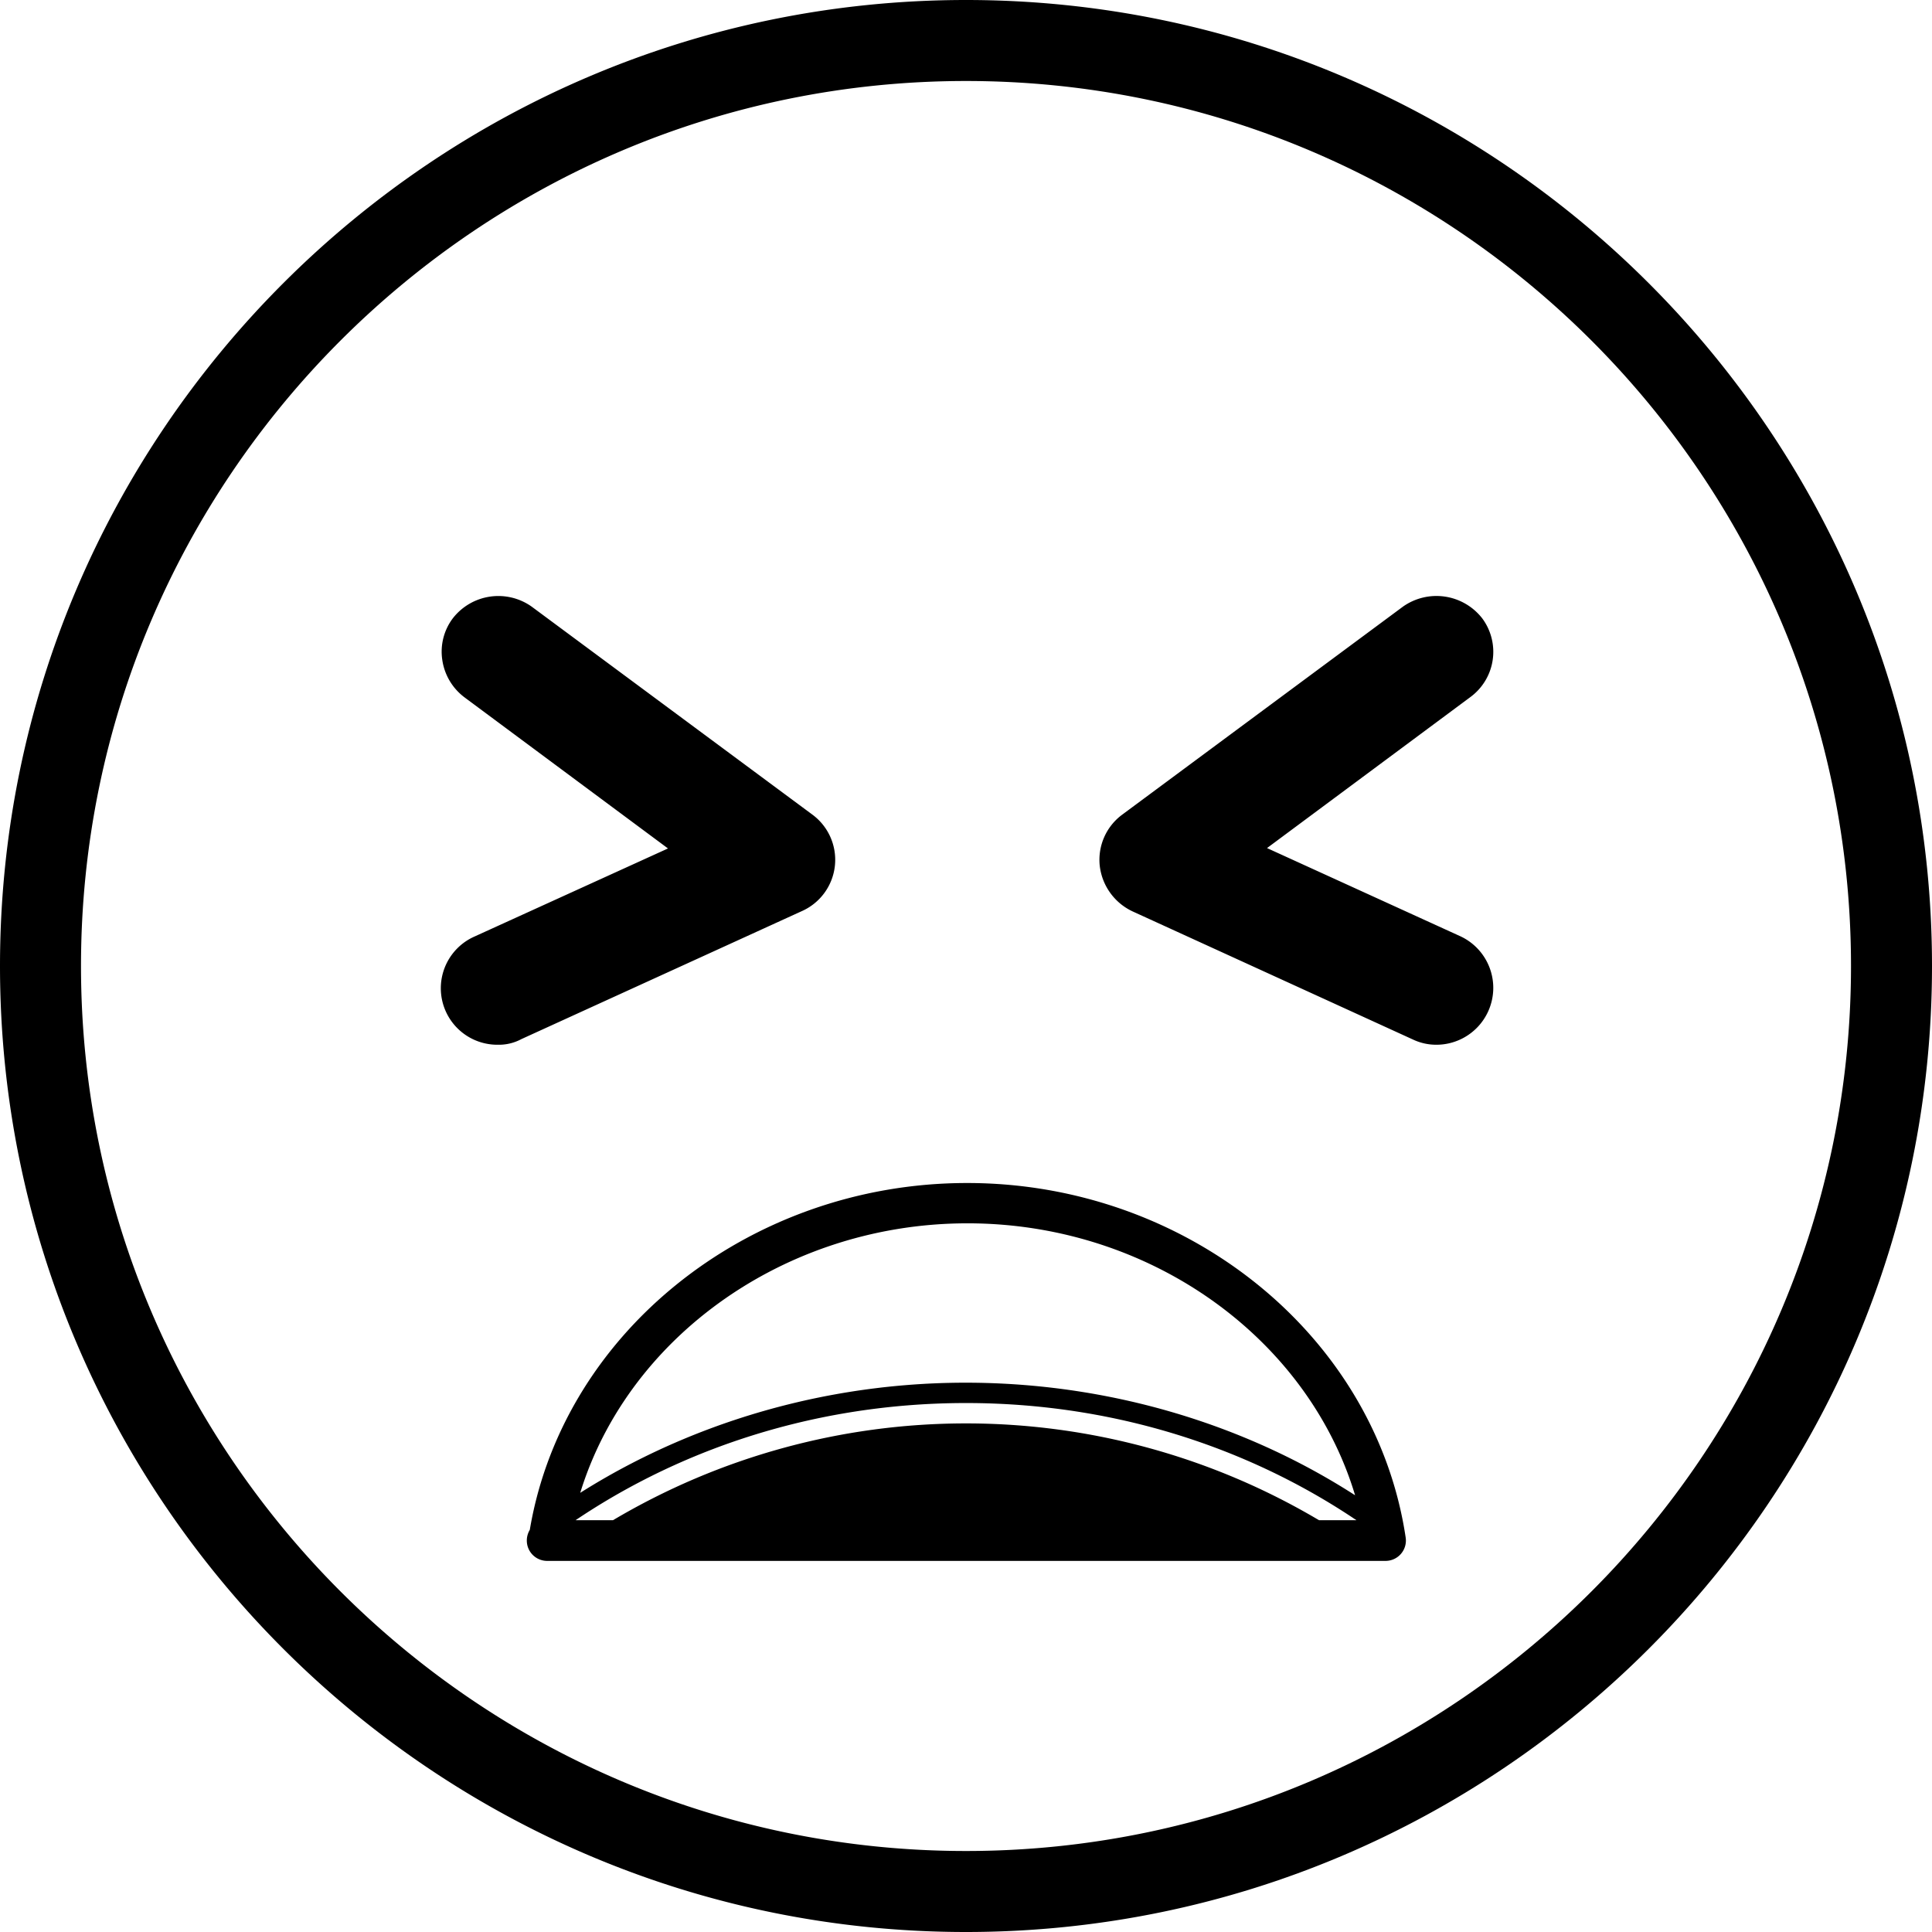 <svg id="Camada_1" data-name="Camada 1" xmlns="http://www.w3.org/2000/svg" viewBox="0 0 512.8 512.8">
  <path d="M256,512.4C114.6,512.4-.4,397.4-.4,256S114.6-.4,256-.4,512.4,114.6,512.4,256,397.4,512.4,256,512.4Zm0-491.3C126.5,21.1,21.1,126.5,21.1,256S126.5,490.9,256,490.9,490.9,385.5,490.9,256,385.5,21.1,256,21.1ZM367.4,413.9H145.2a5.5,5.5,0,0,1-4.1-1.9,5.2,5.2,0,0,1-1.2-4.3c7.9-53.6,58-94.1,116.4-94.1s108.4,40.5,116.4,94.1a5.4,5.4,0,0,1-5.3,6.2ZM151.7,403.1H361c-10-45.3-53.8-78.8-104.6-78.8S161.6,357.8,151.7,403.1Zm215.5,5.4C337.1,385.8,298.4,372,256,372s-81.1,13.8-111.2,36.5H367.2Zm0,5.4H144.8a5.4,5.4,0,0,1-5.1-3.7,5.5,5.5,0,0,1,1.8-6c32.1-24.2,72.7-37.6,114.4-37.6s82.4,13.3,114.4,37.6a5.3,5.3,0,0,1,1.8,6A5,5,0,0,1,367.2,413.9ZM162.3,403.1H349.7a183.7,183.7,0,0,0-187.4,0ZM380.8,271.6a9.7,9.7,0,0,1-4-.9l-74.5-34a9.8,9.8,0,0,1-5.6-7.8,9.5,9.5,0,0,1,3.8-8.7L375,165a9.7,9.7,0,0,1,11.5,15.5L325.2,226l59.6,27.2a9.6,9.6,0,0,1-4,18.4Zm0,5.3a14.4,14.4,0,0,1-6.2-1.4l-74.4-34a15.3,15.3,0,0,1-8.7-12.1,14.9,14.9,0,0,1,6-13.6L372,160.6a15.4,15.4,0,0,1,21,3.1,14.9,14.9,0,0,1-3.1,20.9l-54,40.1,51.3,23.4a15.1,15.1,0,0,1-6.4,28.8Zm0-108.4a4,4,0,0,0-2.5.8l-74.4,55.2a4.2,4.2,0,0,0-1.7,3.8,4.4,4.4,0,0,0,2.5,3.5l74.4,34a4.3,4.3,0,0,0,3.5-7.8L323,230.8a5.4,5.4,0,0,1-3.1-4.3,5.5,5.5,0,0,1,2.1-4.9l61.4-45.5a4.6,4.6,0,0,0,1.7-2.8,4.1,4.1,0,0,0-.8-3.2A4.8,4.8,0,0,0,380.8,168.5Zm-249,103.1a9.6,9.6,0,0,1-4.1-18.4L187.3,226,126,180.5a9.7,9.7,0,0,1-2-13.5,9.6,9.6,0,0,1,13.5-2L212,220.2a9.6,9.6,0,0,1,3.8,8.7,9.9,9.9,0,0,1-5.6,7.8l-74.5,34A8.9,8.9,0,0,1,131.8,271.6Zm0,5.3a15,15,0,0,1-6.3-28.7l51.4-23.4-54-40.1a15.1,15.1,0,0,1-5.9-9.9,14.7,14.7,0,0,1,2.8-11.1,15.3,15.3,0,0,1,20.9-3.1l74.5,55.2a14.9,14.9,0,0,1-2.7,25.6l-74.5,34A12.6,12.6,0,0,1,131.8,276.9Zm0-108.4a4.2,4.2,0,0,0-4.2,4.9,4.6,4.6,0,0,0,1.7,2.8l61.4,45.5a5.4,5.4,0,0,1-1,9.2L130,258.1a4.2,4.2,0,0,0-2.1,5.6,4.4,4.4,0,0,0,5.6,2.1l74.5-34a4.2,4.2,0,0,0,.8-7.3l-74.4-55.2A4.5,4.5,0,0,0,131.8,168.5Z" transform="translate(0.4 0.4)" fill="currentColor"/>
</svg>
